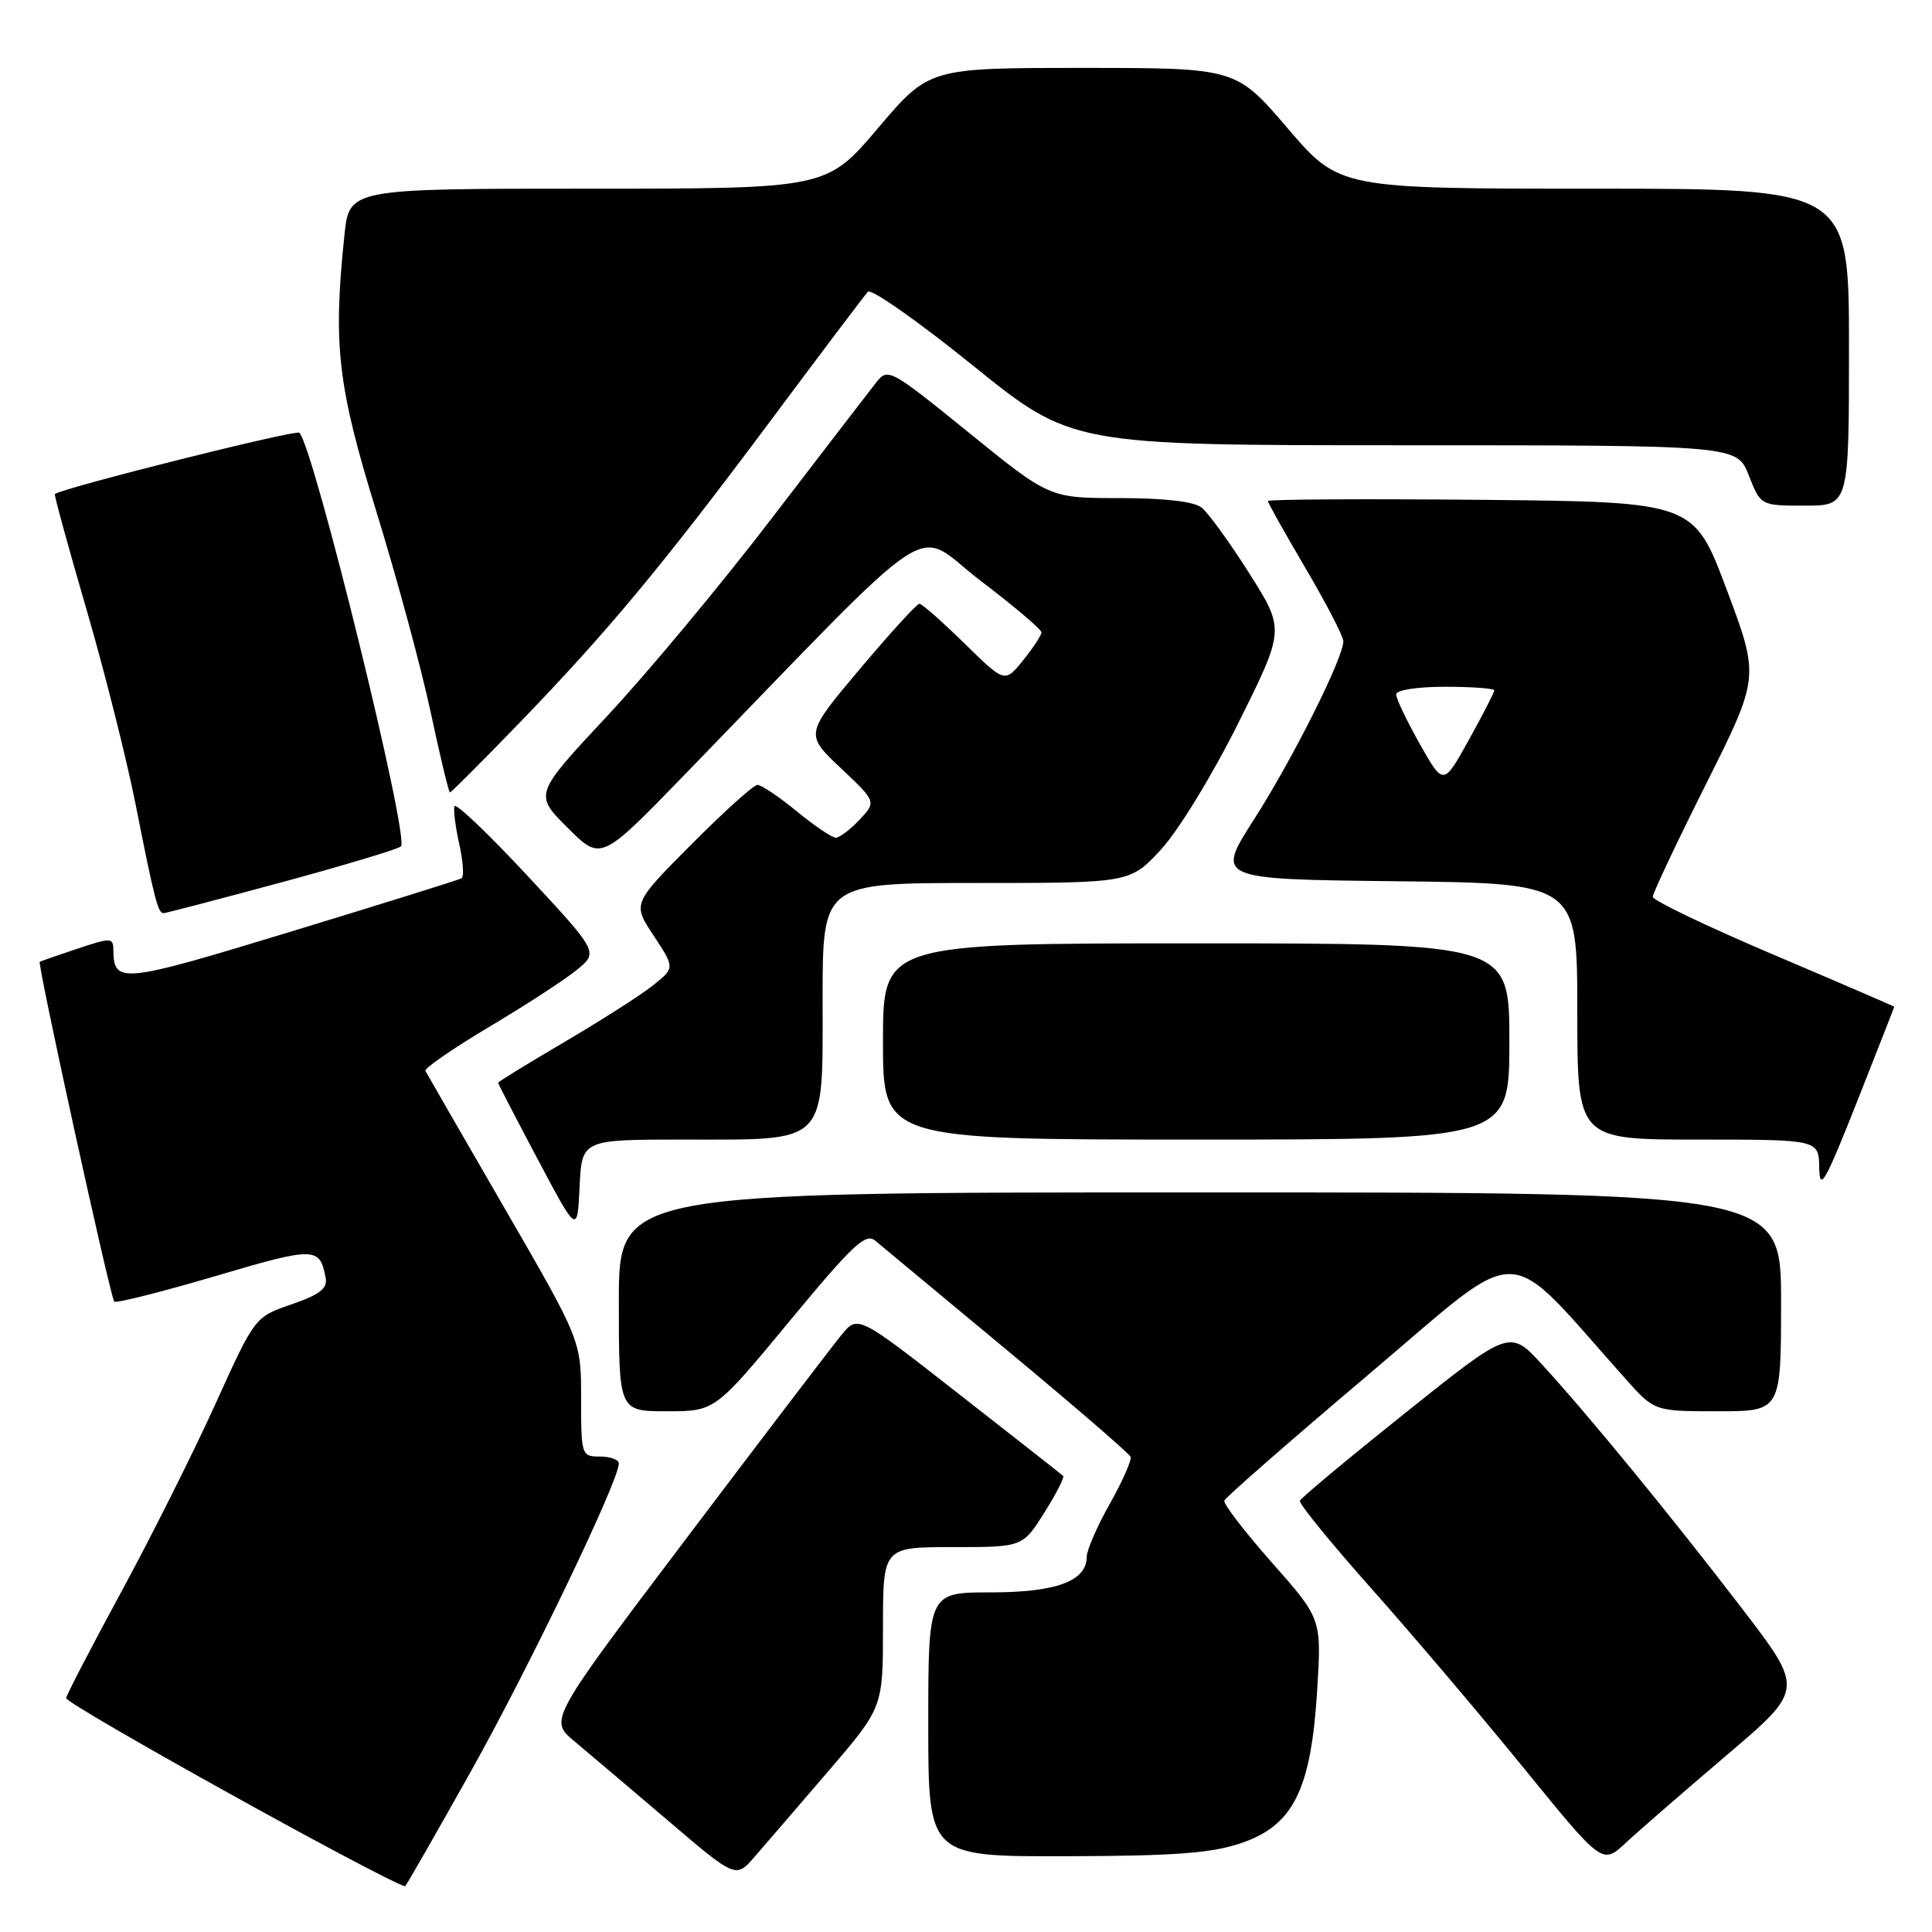 <?xml version="1.0" encoding="UTF-8" standalone="no"?>
<!DOCTYPE svg PUBLIC "-//W3C//DTD SVG 1.1//EN" "http://www.w3.org/Graphics/SVG/1.1/DTD/svg11.dtd" >
<svg xmlns="http://www.w3.org/2000/svg" xmlns:xlink="http://www.w3.org/1999/xlink" version="1.1" viewBox="0 0 256 256">
 <g >
 <path fill="currentColor"
d=" M 62.41 234.69 C 70.17 220.83 82.00 196.21 82.00 193.92 C 82.00 193.41 80.88 193.00 79.50 193.00 C 77.05 193.00 77.00 192.85 77.00 185.31 C 77.00 177.63 77.00 177.63 66.84 160.06 C 61.25 150.40 56.54 142.23 56.37 141.90 C 56.20 141.56 59.99 138.95 64.78 136.09 C 69.58 133.24 74.81 129.84 76.40 128.54 C 79.31 126.18 79.31 126.18 69.91 116.06 C 64.74 110.50 60.38 106.35 60.22 106.83 C 60.06 107.32 60.35 109.59 60.86 111.87 C 61.37 114.15 61.50 116.18 61.15 116.38 C 60.79 116.59 50.64 119.76 38.59 123.43 C 15.96 130.33 15.06 130.42 15.02 125.81 C 15.00 124.24 14.67 124.23 10.25 125.71 C 7.64 126.58 5.40 127.36 5.27 127.45 C 4.93 127.70 14.63 171.96 15.14 172.47 C 15.38 172.71 21.41 171.19 28.54 169.09 C 41.77 165.18 42.37 165.19 43.15 169.33 C 43.42 170.73 42.37 171.54 38.64 172.83 C 33.77 174.50 33.77 174.50 28.56 186.00 C 25.70 192.32 20.13 203.44 16.19 210.71 C 12.25 217.97 8.91 224.40 8.76 225.00 C 8.58 225.74 50.24 248.89 53.67 249.95 C 53.76 249.98 57.69 243.11 62.41 234.69 Z  M 109.75 234.70 C 117.00 226.25 117.00 226.25 117.00 215.63 C 117.00 205.00 117.00 205.00 126.25 205.00 C 135.50 205.00 135.50 205.00 138.37 200.45 C 139.95 197.95 141.07 195.75 140.87 195.56 C 140.67 195.37 134.46 190.50 127.08 184.73 C 113.67 174.24 113.67 174.24 111.51 176.87 C 110.32 178.32 101.11 190.39 91.05 203.71 C 72.75 227.92 72.75 227.92 76.09 230.71 C 77.93 232.24 83.50 236.97 88.47 241.20 C 97.50 248.91 97.50 248.91 100.00 246.02 C 101.38 244.44 105.76 239.34 109.75 234.70 Z  M 228.77 232.59 C 239.04 223.86 239.04 223.86 230.86 213.18 C 221.37 200.80 210.48 187.51 204.35 180.83 C 200.06 176.15 200.06 176.15 186.28 187.16 C 178.70 193.22 172.38 198.48 172.24 198.86 C 172.10 199.24 176.38 204.49 181.75 210.53 C 187.12 216.56 196.19 227.26 201.92 234.29 C 212.32 247.08 212.32 247.08 215.41 244.20 C 217.11 242.62 223.12 237.40 228.77 232.59 Z  M 164.50 244.21 C 171.38 241.86 173.72 237.14 174.53 224.00 C 175.12 214.50 175.12 214.50 168.54 207.06 C 164.92 202.96 162.08 199.27 162.23 198.84 C 162.38 198.41 171.01 190.87 181.41 182.07 C 202.38 164.33 198.91 164.26 215.43 182.75 C 219.23 187.00 219.23 187.00 227.62 187.00 C 236.00 187.00 236.00 187.00 236.00 172.50 C 236.00 158.00 236.00 158.00 159.00 158.00 C 82.00 158.00 82.00 158.00 82.00 172.50 C 82.00 187.00 82.00 187.00 88.37 187.00 C 94.74 187.00 94.74 187.00 104.61 175.07 C 113.04 164.88 114.71 163.32 115.99 164.41 C 116.82 165.11 124.70 171.66 133.50 178.96 C 142.30 186.27 149.64 192.60 149.81 193.04 C 149.97 193.48 148.74 196.27 147.06 199.25 C 145.38 202.23 144.00 205.39 144.00 206.27 C 144.00 209.50 139.97 211.00 131.28 211.00 C 123.00 211.00 123.00 211.00 123.00 228.50 C 123.00 246.00 123.00 246.00 141.25 245.96 C 155.75 245.92 160.53 245.56 164.50 244.21 Z  M 90.58 151.00 C 109.85 151.00 109.00 151.86 109.00 132.38 C 109.00 117.00 109.00 117.00 129.37 117.00 C 149.75 117.00 149.75 117.00 153.86 112.54 C 156.16 110.04 160.68 102.65 164.11 95.75 C 170.25 83.42 170.25 83.42 165.53 75.96 C 162.93 71.86 160.09 67.94 159.21 67.25 C 158.20 66.45 154.25 66.00 148.35 66.00 C 139.07 66.00 139.07 66.00 128.38 57.33 C 117.94 48.87 117.65 48.71 116.09 50.69 C 115.22 51.80 109.02 59.86 102.32 68.60 C 95.63 77.35 85.79 89.17 80.46 94.87 C 70.77 105.25 70.77 105.25 75.20 109.67 C 79.62 114.09 79.62 114.09 90.56 102.81 C 125.37 66.92 120.76 69.96 129.86 76.90 C 134.34 80.30 138.00 83.41 138.00 83.79 C 137.99 84.18 136.90 85.85 135.56 87.50 C 133.14 90.50 133.14 90.50 127.79 85.25 C 124.84 82.36 122.16 80.00 121.83 80.00 C 121.49 80.00 117.94 83.89 113.94 88.64 C 106.66 97.29 106.66 97.29 111.39 101.76 C 116.13 106.23 116.13 106.23 113.89 108.62 C 112.66 109.93 111.24 111.00 110.74 111.00 C 110.24 111.00 107.91 109.42 105.57 107.50 C 103.22 105.57 100.88 104.00 100.37 104.00 C 99.87 104.00 95.93 107.54 91.63 111.87 C 83.80 119.74 83.80 119.74 86.62 123.99 C 89.43 128.25 89.43 128.25 86.51 130.58 C 84.90 131.86 79.63 135.23 74.79 138.07 C 69.96 140.91 66.00 143.34 66.00 143.47 C 66.00 143.60 68.36 148.16 71.25 153.61 C 76.50 163.50 76.50 163.50 76.80 157.25 C 77.10 151.00 77.10 151.00 90.58 151.00 Z  M 251.00 133.40 C 251.00 133.35 243.80 130.24 235.00 126.50 C 226.20 122.76 219.00 119.31 219.00 118.83 C 219.00 118.36 222.18 111.62 226.08 103.85 C 233.15 89.72 233.15 89.72 228.79 78.11 C 224.43 66.50 224.43 66.50 196.22 66.23 C 180.70 66.09 168.00 66.16 168.00 66.39 C 168.00 66.62 170.25 70.63 173.00 75.31 C 175.75 79.98 178.00 84.33 178.00 84.97 C 178.00 87.18 171.31 100.53 166.21 108.50 C 161.08 116.50 161.08 116.50 185.04 116.77 C 209.00 117.04 209.00 117.04 209.00 134.02 C 209.00 151.00 209.00 151.00 225.00 151.00 C 241.00 151.00 241.00 151.00 241.06 154.75 C 241.11 157.96 241.82 156.71 246.06 146.00 C 248.77 139.12 251.00 133.46 251.00 133.40 Z  M 200.00 138.00 C 200.00 125.00 200.00 125.00 158.50 125.00 C 117.00 125.00 117.00 125.00 117.00 138.00 C 117.00 151.00 117.00 151.00 158.50 151.00 C 200.00 151.00 200.00 151.00 200.00 138.00 Z  M 37.35 116.90 C 45.68 114.64 52.78 112.50 53.13 112.15 C 54.28 110.98 41.57 59.24 39.67 57.34 C 39.23 56.89 8.52 64.59 7.27 65.46 C 7.15 65.55 9.02 72.38 11.43 80.65 C 13.84 88.91 16.78 100.59 17.97 106.59 C 20.45 119.13 20.93 121.00 21.67 121.00 C 21.97 121.00 29.02 119.15 37.35 116.90 Z  M 68.86 95.75 C 80.61 83.59 87.86 74.86 102.29 55.50 C 108.85 46.70 114.57 39.12 115.00 38.66 C 115.43 38.20 121.68 42.59 128.89 48.41 C 142.00 59.00 142.00 59.00 186.08 59.00 C 230.16 59.00 230.16 59.00 231.73 63.00 C 233.30 67.00 233.30 67.00 239.15 67.00 C 245.00 67.00 245.00 67.00 245.00 46.00 C 245.00 25.00 245.00 25.00 211.24 25.00 C 177.48 25.00 177.48 25.00 170.62 17.00 C 163.77 9.00 163.77 9.00 143.44 9.00 C 123.11 9.00 123.11 9.00 116.32 17.00 C 109.52 25.00 109.52 25.00 77.90 25.00 C 46.28 25.00 46.28 25.00 45.64 31.15 C 44.11 45.78 44.74 51.16 49.89 67.85 C 52.58 76.56 55.81 88.48 57.06 94.34 C 58.31 100.20 59.46 105.00 59.62 105.00 C 59.78 105.00 63.94 100.84 68.86 95.75 Z  M 188.13 98.58 C 186.41 95.53 185.00 92.57 185.00 92.02 C 185.00 91.43 187.77 91.00 191.50 91.00 C 195.07 91.00 198.00 91.22 198.00 91.48 C 198.00 91.75 196.48 94.70 194.63 98.04 C 191.26 104.12 191.26 104.12 188.13 98.58 Z "/>
</g>
</svg>